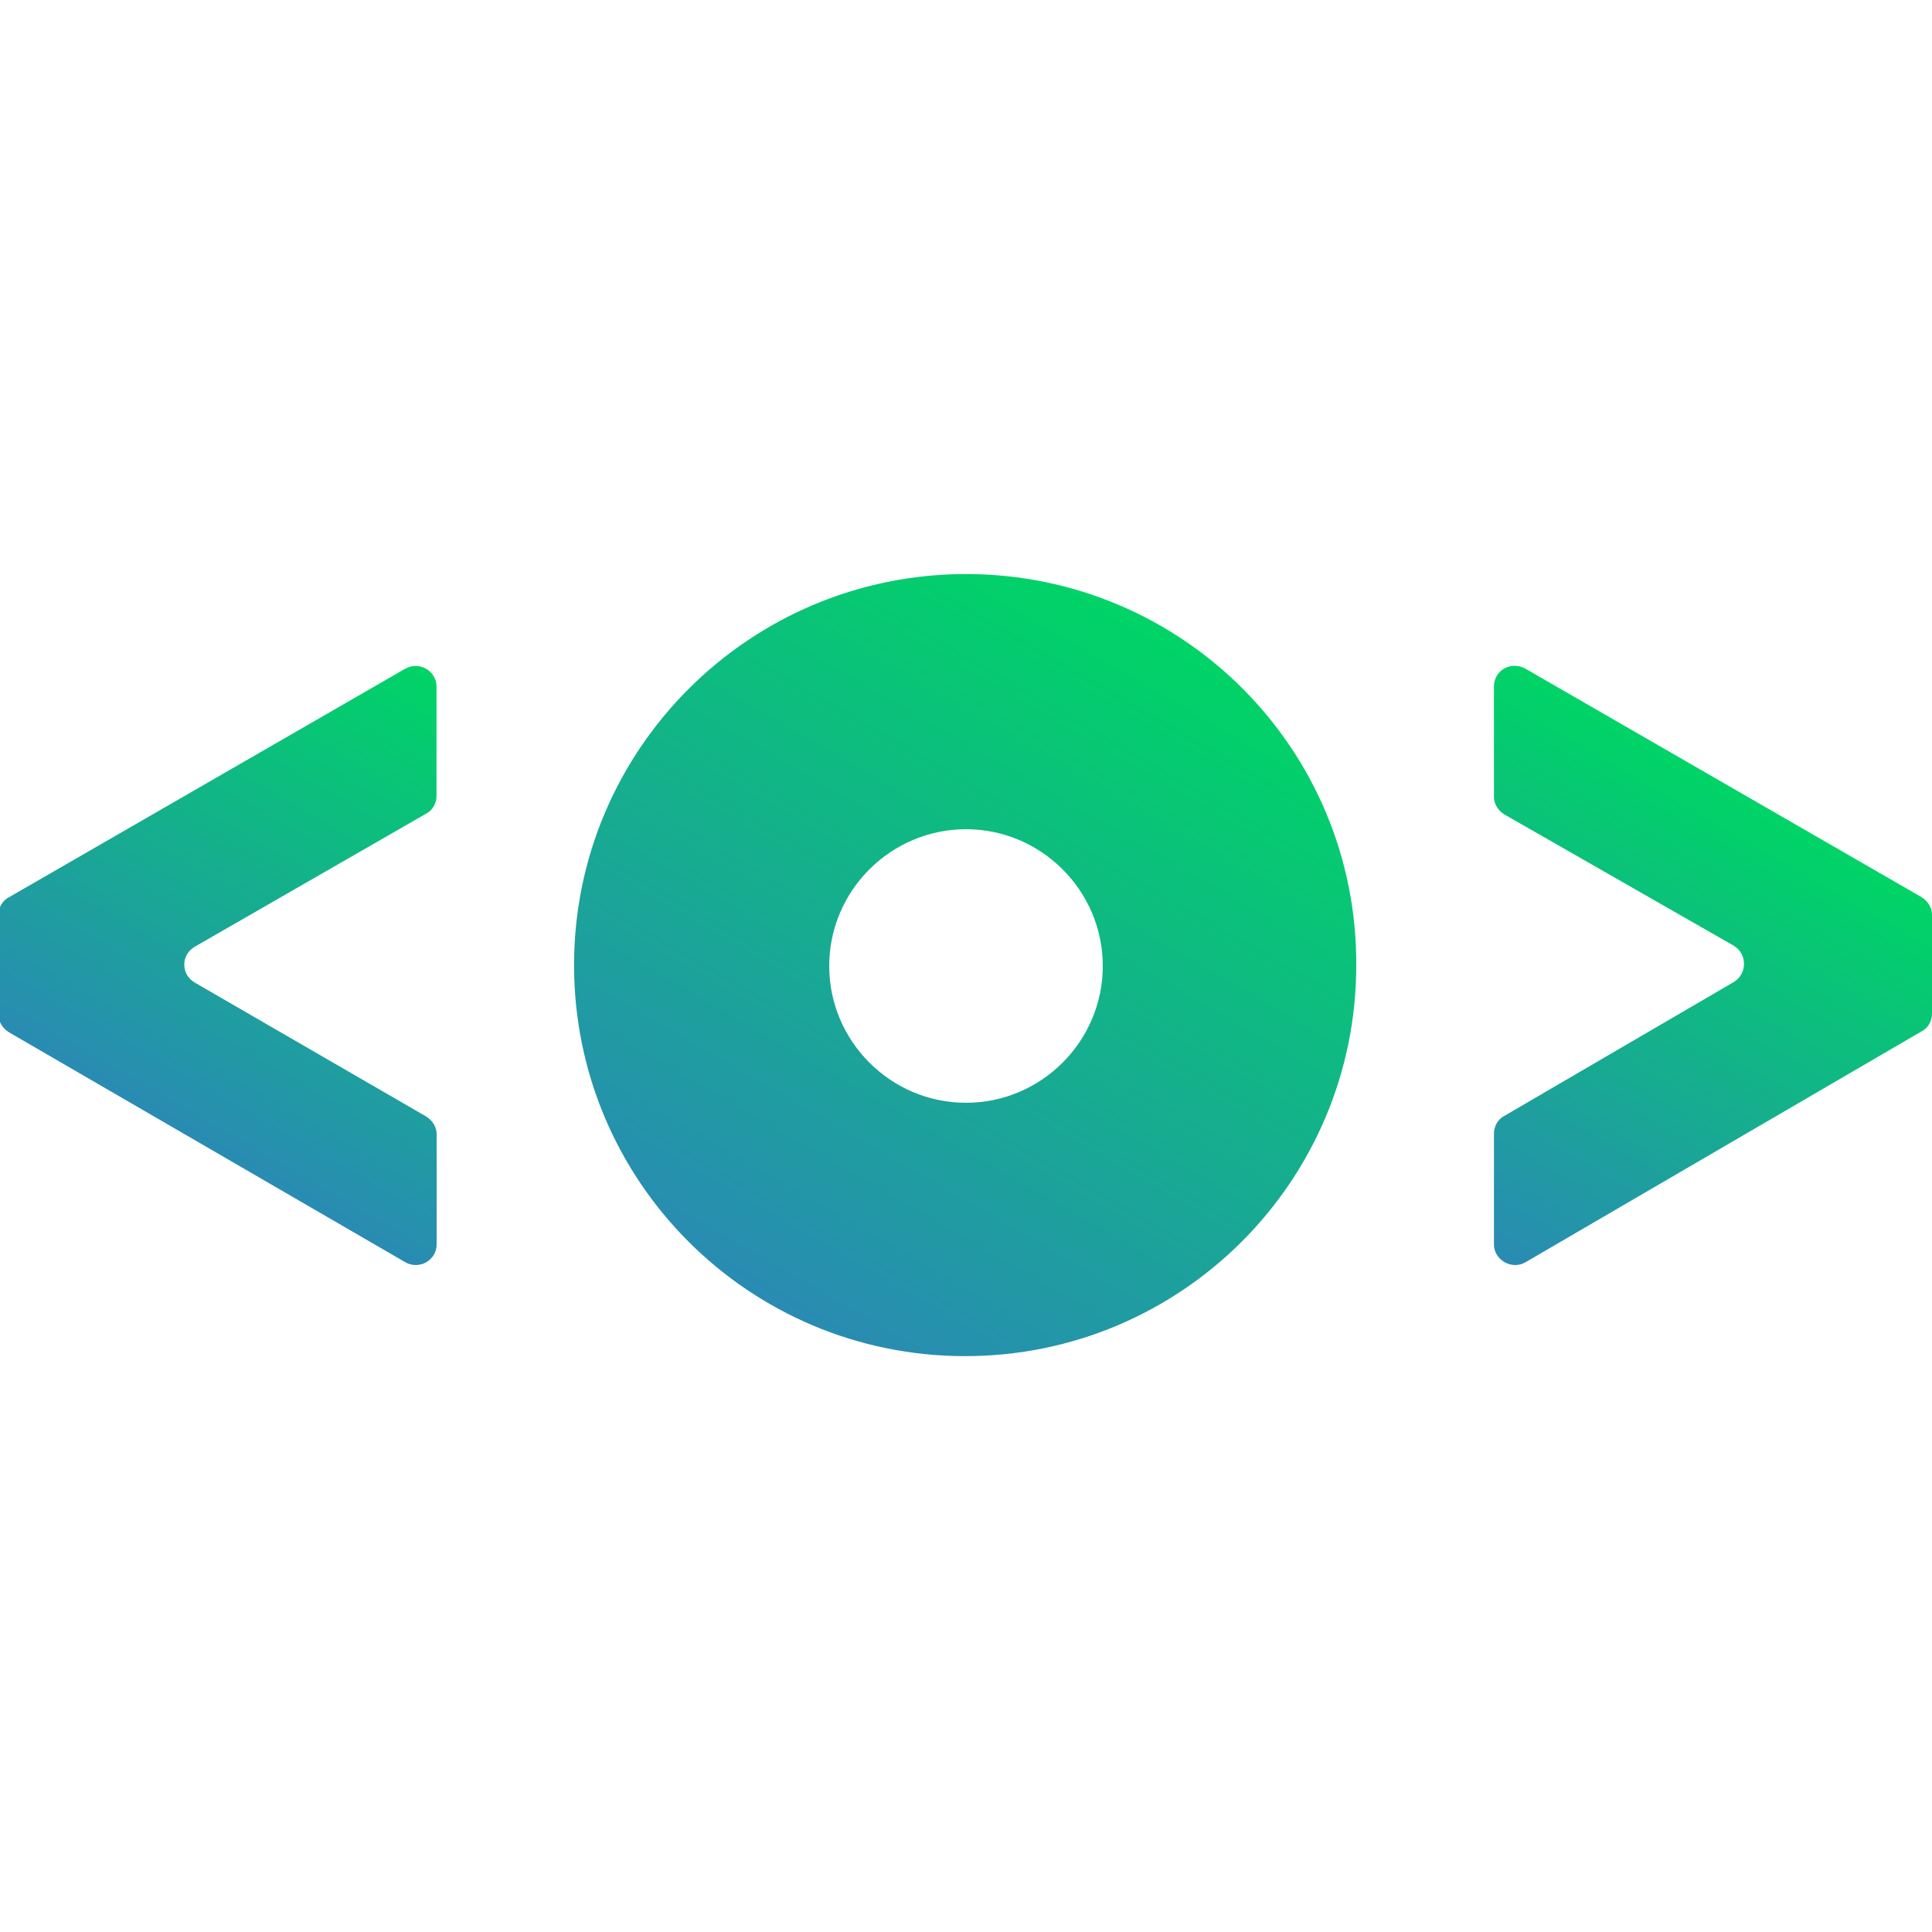 <?xml version="1.0" encoding="utf-8"?>
<!-- Generator: Adobe Illustrator 21.1.0, SVG Export Plug-In . SVG Version: 6.00 Build 0)  -->
<svg version="1.1" id="Layer_1" xmlns="http://www.w3.org/2000/svg" xmlns:xlink="http://www.w3.org/1999/xlink" x="0px" y="0px"
	 viewBox="0 0 1500 1500" enable-background="new 0 0 1500 1500" xml:space="preserve">
<linearGradient id="SVGID_1_" gradientUnits="userSpaceOnUse" x1="347.523" y1="973.198" x2="143.535" y2="619.881" gradientTransform="matrix(1 0 0 -1 0 1502)">
	<stop  offset="0" style="stop-color:#00D466"/>
	<stop  offset="1" style="stop-color:#298BB3"/>
</linearGradient>
<path fill="url(#SVGID_1_)" d="M151.6,763.1l179.2,103.7c5,3.1,8.2,8.2,8.2,13.8v85.5c0,12.6-13.8,20.1-24.5,13.8L7,801.5
	c-5-3.1-8.2-8.2-8.2-13.8v-77.3c0-5.7,3.1-11.3,8.2-13.8l307.4-177.3c10.7-6.3,24.5,1.3,24.5,13.8v84.9c0,5.7-3.1,11.3-8.2,13.8
	L151.6,734.8C140.2,741.1,140.2,756.8,151.6,763.1z"/>
<linearGradient id="SVGID_2_" gradientUnits="userSpaceOnUse" x1="1354.592" y1="884.739" x2="1150.94" y2="532.005" gradientTransform="matrix(1 0 0 -1 0 1502)">
	<stop  offset="0" style="stop-color:#00D466"/>
	<stop  offset="1" style="stop-color:#298BB3"/>
</linearGradient>
<path fill="url(#SVGID_2_)" d="M1159.9,966.2v-86.1c0-5.7,3.1-11.3,8.2-13.8L1346,762.5c10.7-6.3,10.7-22,0-28.3l-177.9-101.8
	c-5-3.1-8.2-8.2-8.2-13.8V533c0-12.6,13.2-20.1,24.5-13.8l307.4,177.3c5,3.1,8.2,8.2,8.2,13.8V787c0,5.7-3.1,11.3-8.2,13.8
	L1184.4,980C1173.7,986.3,1159.9,978.1,1159.9,966.2z"/>
<linearGradient id="SVGID_3_" gradientUnits="userSpaceOnUse" x1="901.486" y1="1015.982" x2="597.585" y2="489.611" gradientTransform="matrix(1 0 0 -1 0 1502)">
	<stop  offset="0" style="stop-color:#00D466"/>
	<stop  offset="1" style="stop-color:#298BB3"/>
</linearGradient>
<path fill="url(#SVGID_3_)" d="M750,445.7c-167.8,0-304.3,135.8-304.3,303.6s135.8,303.6,303.6,303.6S1053,917.1,1053,749.3
	C1053.7,581.5,917.9,445.7,750,445.7z M750,856.2c-58.5,0-106.2-47.8-106.2-106.2c0-58.5,47.8-106.2,106.2-106.2
	c58.5,0,106.2,47.8,106.2,106.2S808.5,856.2,750,856.2z"/>
</svg>
